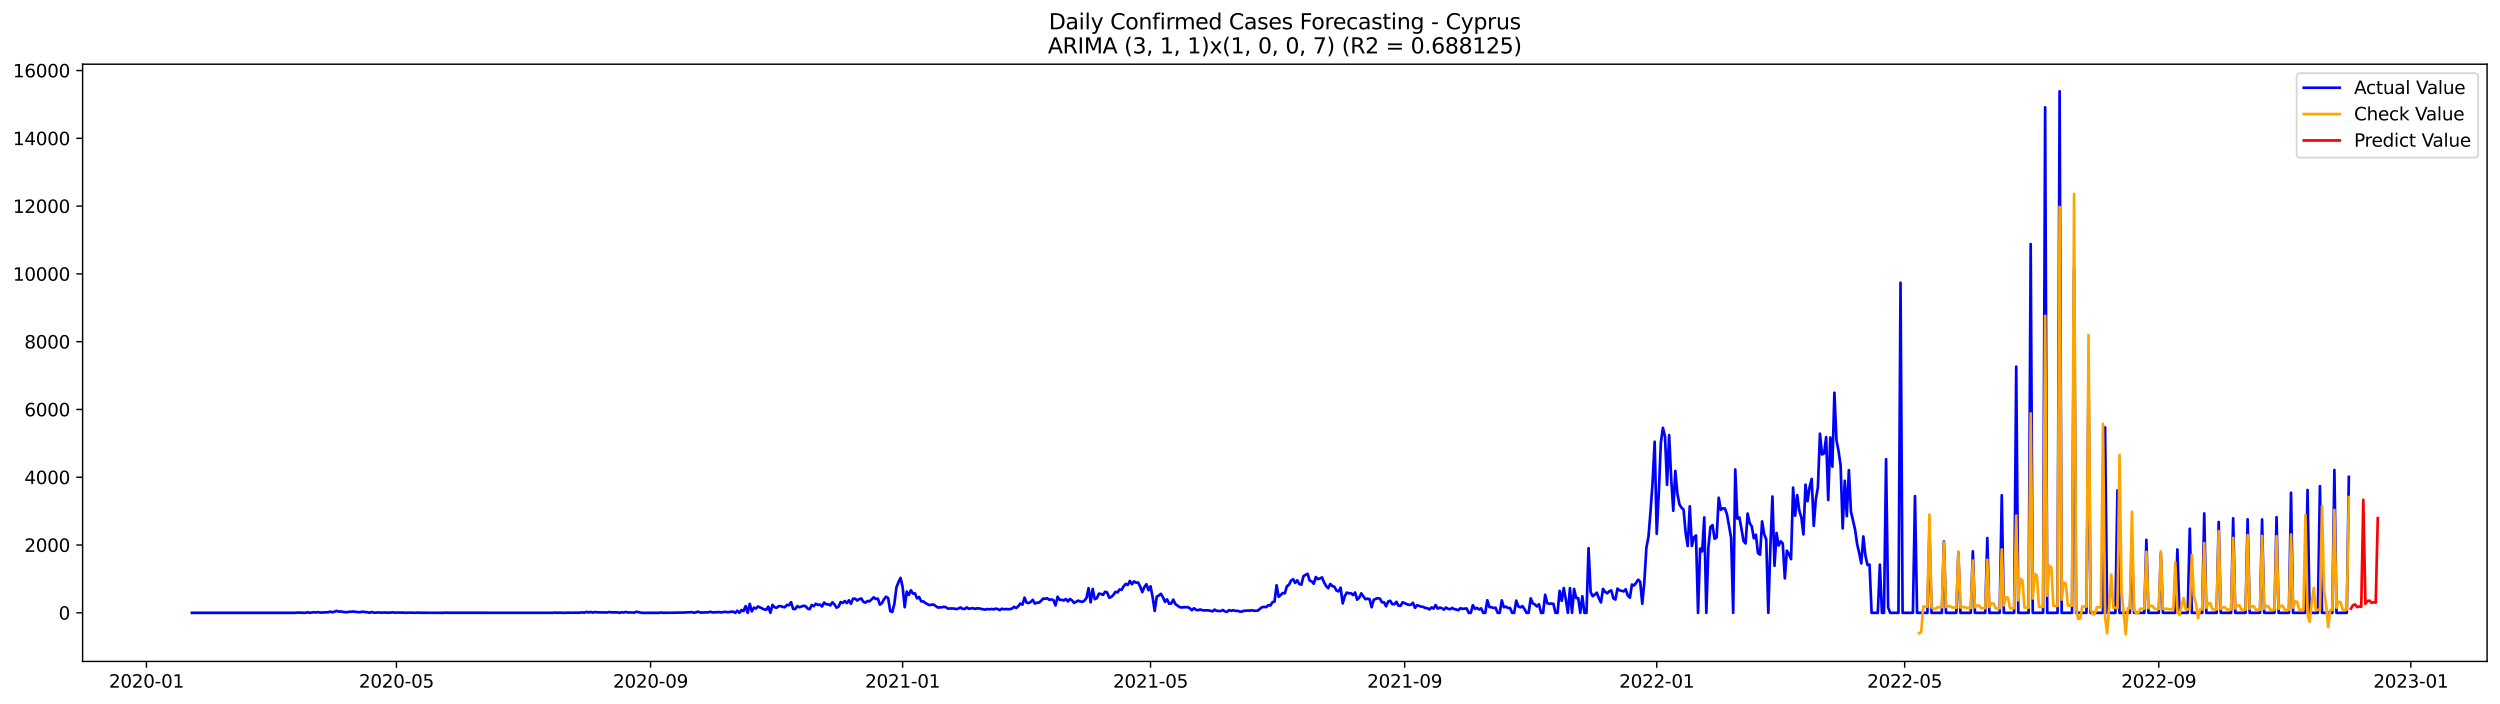 <?xml version="1.0" encoding="utf-8" standalone="no"?>
<!DOCTYPE svg PUBLIC "-//W3C//DTD SVG 1.1//EN"
  "http://www.w3.org/Graphics/SVG/1.1/DTD/svg11.dtd">
<svg xmlns:xlink="http://www.w3.org/1999/xlink" width="1392.412pt" height="392.274pt" viewBox="0 0 1392.412 392.274" xmlns="http://www.w3.org/2000/svg" version="1.1">
 <defs>
  <style type="text/css">*{stroke-linejoin: round; stroke-linecap: butt}</style>
 </defs>
 <g id="figure_1">
  <g id="patch_1">
   <path d="M 0 392.274 
L 1392.412 392.274 
L 1392.412 0 
L 0 0 
z
" style="fill: #ffffff"/>
  </g>
  <g id="axes_1">
   <g id="patch_2">
    <path d="M 46.013 368.396 
L 1385.213 368.396 
L 1385.213 35.755 
L 46.013 35.755 
z
" style="fill: #ffffff"/>
   </g>
   <g id="matplotlib.axis_1">
    <g id="xtick_1">
     <g id="line2d_1">
      <defs>
       <path id="mfc997cb991" d="M 0 0 
L 0 3.5 
" style="stroke: #000000; stroke-width: 0.8"/>
      </defs>
      <g>
       <use xlink:href="#mfc997cb991" x="81.57" y="368.396" style="stroke: #000000; stroke-width: 0.8"/>
      </g>
     </g>
     <g id="text_1">
      <!-- 2020-01 -->
      <g transform="translate(60.678 382.994)scale(0.1 -0.1)">
       <defs>
        <path id="DejaVuSans-32" d="M 1228 531 
L 3431 531 
L 3431 0 
L 469 0 
L 469 531 
Q 828 903 1448 1529 
Q 2069 2156 2228 2338 
Q 2531 2678 2651 2914 
Q 2772 3150 2772 3378 
Q 2772 3750 2511 3984 
Q 2250 4219 1831 4219 
Q 1534 4219 1204 4116 
Q 875 4013 500 3803 
L 500 4441 
Q 881 4594 1212 4672 
Q 1544 4750 1819 4750 
Q 2544 4750 2975 4387 
Q 3406 4025 3406 3419 
Q 3406 3131 3298 2873 
Q 3191 2616 2906 2266 
Q 2828 2175 2409 1742 
Q 1991 1309 1228 531 
z
" transform="scale(0.016)"/>
        <path id="DejaVuSans-30" d="M 2034 4250 
Q 1547 4250 1301 3770 
Q 1056 3291 1056 2328 
Q 1056 1369 1301 889 
Q 1547 409 2034 409 
Q 2525 409 2770 889 
Q 3016 1369 3016 2328 
Q 3016 3291 2770 3770 
Q 2525 4250 2034 4250 
z
M 2034 4750 
Q 2819 4750 3233 4129 
Q 3647 3509 3647 2328 
Q 3647 1150 3233 529 
Q 2819 -91 2034 -91 
Q 1250 -91 836 529 
Q 422 1150 422 2328 
Q 422 3509 836 4129 
Q 1250 4750 2034 4750 
z
" transform="scale(0.016)"/>
        <path id="DejaVuSans-2d" d="M 313 2009 
L 1997 2009 
L 1997 1497 
L 313 1497 
L 313 2009 
z
" transform="scale(0.016)"/>
        <path id="DejaVuSans-31" d="M 794 531 
L 1825 531 
L 1825 4091 
L 703 3866 
L 703 4441 
L 1819 4666 
L 2450 4666 
L 2450 531 
L 3481 531 
L 3481 0 
L 794 0 
L 794 531 
z
" transform="scale(0.016)"/>
       </defs>
       <use xlink:href="#DejaVuSans-32"/>
       <use xlink:href="#DejaVuSans-30" x="63.623"/>
       <use xlink:href="#DejaVuSans-32" x="127.246"/>
       <use xlink:href="#DejaVuSans-30" x="190.869"/>
       <use xlink:href="#DejaVuSans-2d" x="254.492"/>
       <use xlink:href="#DejaVuSans-30" x="290.576"/>
       <use xlink:href="#DejaVuSans-31" x="354.199"/>
      </g>
     </g>
    </g>
    <g id="xtick_2">
     <g id="line2d_2">
      <g>
       <use xlink:href="#mfc997cb991" x="220.806" y="368.396" style="stroke: #000000; stroke-width: 0.8"/>
      </g>
     </g>
     <g id="text_2">
      <!-- 2020-05 -->
      <g transform="translate(199.914 382.994)scale(0.1 -0.1)">
       <defs>
        <path id="DejaVuSans-35" d="M 691 4666 
L 3169 4666 
L 3169 4134 
L 1269 4134 
L 1269 2991 
Q 1406 3038 1543 3061 
Q 1681 3084 1819 3084 
Q 2600 3084 3056 2656 
Q 3513 2228 3513 1497 
Q 3513 744 3044 326 
Q 2575 -91 1722 -91 
Q 1428 -91 1123 -41 
Q 819 9 494 109 
L 494 744 
Q 775 591 1075 516 
Q 1375 441 1709 441 
Q 2250 441 2565 725 
Q 2881 1009 2881 1497 
Q 2881 1984 2565 2268 
Q 2250 2553 1709 2553 
Q 1456 2553 1204 2497 
Q 953 2441 691 2322 
L 691 4666 
z
" transform="scale(0.016)"/>
       </defs>
       <use xlink:href="#DejaVuSans-32"/>
       <use xlink:href="#DejaVuSans-30" x="63.623"/>
       <use xlink:href="#DejaVuSans-32" x="127.246"/>
       <use xlink:href="#DejaVuSans-30" x="190.869"/>
       <use xlink:href="#DejaVuSans-2d" x="254.492"/>
       <use xlink:href="#DejaVuSans-30" x="290.576"/>
       <use xlink:href="#DejaVuSans-35" x="354.199"/>
      </g>
     </g>
    </g>
    <g id="xtick_3">
     <g id="line2d_3">
      <g>
       <use xlink:href="#mfc997cb991" x="362.344" y="368.396" style="stroke: #000000; stroke-width: 0.8"/>
      </g>
     </g>
     <g id="text_3">
      <!-- 2020-09 -->
      <g transform="translate(341.452 382.994)scale(0.1 -0.1)">
       <defs>
        <path id="DejaVuSans-39" d="M 703 97 
L 703 672 
Q 941 559 1184 500 
Q 1428 441 1663 441 
Q 2288 441 2617 861 
Q 2947 1281 2994 2138 
Q 2813 1869 2534 1725 
Q 2256 1581 1919 1581 
Q 1219 1581 811 2004 
Q 403 2428 403 3163 
Q 403 3881 828 4315 
Q 1253 4750 1959 4750 
Q 2769 4750 3195 4129 
Q 3622 3509 3622 2328 
Q 3622 1225 3098 567 
Q 2575 -91 1691 -91 
Q 1453 -91 1209 -44 
Q 966 3 703 97 
z
M 1959 2075 
Q 2384 2075 2632 2365 
Q 2881 2656 2881 3163 
Q 2881 3666 2632 3958 
Q 2384 4250 1959 4250 
Q 1534 4250 1286 3958 
Q 1038 3666 1038 3163 
Q 1038 2656 1286 2365 
Q 1534 2075 1959 2075 
z
" transform="scale(0.016)"/>
       </defs>
       <use xlink:href="#DejaVuSans-32"/>
       <use xlink:href="#DejaVuSans-30" x="63.623"/>
       <use xlink:href="#DejaVuSans-32" x="127.246"/>
       <use xlink:href="#DejaVuSans-30" x="190.869"/>
       <use xlink:href="#DejaVuSans-2d" x="254.492"/>
       <use xlink:href="#DejaVuSans-30" x="290.576"/>
       <use xlink:href="#DejaVuSans-39" x="354.199"/>
      </g>
     </g>
    </g>
    <g id="xtick_4">
     <g id="line2d_4">
      <g>
       <use xlink:href="#mfc997cb991" x="502.731" y="368.396" style="stroke: #000000; stroke-width: 0.8"/>
      </g>
     </g>
     <g id="text_4">
      <!-- 2021-01 -->
      <g transform="translate(481.839 382.994)scale(0.1 -0.1)">
       <use xlink:href="#DejaVuSans-32"/>
       <use xlink:href="#DejaVuSans-30" x="63.623"/>
       <use xlink:href="#DejaVuSans-32" x="127.246"/>
       <use xlink:href="#DejaVuSans-31" x="190.869"/>
       <use xlink:href="#DejaVuSans-2d" x="254.492"/>
       <use xlink:href="#DejaVuSans-30" x="290.576"/>
       <use xlink:href="#DejaVuSans-31" x="354.199"/>
      </g>
     </g>
    </g>
    <g id="xtick_5">
     <g id="line2d_5">
      <g>
       <use xlink:href="#mfc997cb991" x="640.816" y="368.396" style="stroke: #000000; stroke-width: 0.8"/>
      </g>
     </g>
     <g id="text_5">
      <!-- 2021-05 -->
      <g transform="translate(619.925 382.994)scale(0.1 -0.1)">
       <use xlink:href="#DejaVuSans-32"/>
       <use xlink:href="#DejaVuSans-30" x="63.623"/>
       <use xlink:href="#DejaVuSans-32" x="127.246"/>
       <use xlink:href="#DejaVuSans-31" x="190.869"/>
       <use xlink:href="#DejaVuSans-2d" x="254.492"/>
       <use xlink:href="#DejaVuSans-30" x="290.576"/>
       <use xlink:href="#DejaVuSans-35" x="354.199"/>
      </g>
     </g>
    </g>
    <g id="xtick_6">
     <g id="line2d_6">
      <g>
       <use xlink:href="#mfc997cb991" x="782.354" y="368.396" style="stroke: #000000; stroke-width: 0.8"/>
      </g>
     </g>
     <g id="text_6">
      <!-- 2021-09 -->
      <g transform="translate(761.462 382.994)scale(0.1 -0.1)">
       <use xlink:href="#DejaVuSans-32"/>
       <use xlink:href="#DejaVuSans-30" x="63.623"/>
       <use xlink:href="#DejaVuSans-32" x="127.246"/>
       <use xlink:href="#DejaVuSans-31" x="190.869"/>
       <use xlink:href="#DejaVuSans-2d" x="254.492"/>
       <use xlink:href="#DejaVuSans-30" x="290.576"/>
       <use xlink:href="#DejaVuSans-39" x="354.199"/>
      </g>
     </g>
    </g>
    <g id="xtick_7">
     <g id="line2d_7">
      <g>
       <use xlink:href="#mfc997cb991" x="922.741" y="368.396" style="stroke: #000000; stroke-width: 0.8"/>
      </g>
     </g>
     <g id="text_7">
      <!-- 2022-01 -->
      <g transform="translate(901.849 382.994)scale(0.1 -0.1)">
       <use xlink:href="#DejaVuSans-32"/>
       <use xlink:href="#DejaVuSans-30" x="63.623"/>
       <use xlink:href="#DejaVuSans-32" x="127.246"/>
       <use xlink:href="#DejaVuSans-32" x="190.869"/>
       <use xlink:href="#DejaVuSans-2d" x="254.492"/>
       <use xlink:href="#DejaVuSans-30" x="290.576"/>
       <use xlink:href="#DejaVuSans-31" x="354.199"/>
      </g>
     </g>
    </g>
    <g id="xtick_8">
     <g id="line2d_8">
      <g>
       <use xlink:href="#mfc997cb991" x="1060.826" y="368.396" style="stroke: #000000; stroke-width: 0.8"/>
      </g>
     </g>
     <g id="text_8">
      <!-- 2022-05 -->
      <g transform="translate(1039.935 382.994)scale(0.1 -0.1)">
       <use xlink:href="#DejaVuSans-32"/>
       <use xlink:href="#DejaVuSans-30" x="63.623"/>
       <use xlink:href="#DejaVuSans-32" x="127.246"/>
       <use xlink:href="#DejaVuSans-32" x="190.869"/>
       <use xlink:href="#DejaVuSans-2d" x="254.492"/>
       <use xlink:href="#DejaVuSans-30" x="290.576"/>
       <use xlink:href="#DejaVuSans-35" x="354.199"/>
      </g>
     </g>
    </g>
    <g id="xtick_9">
     <g id="line2d_9">
      <g>
       <use xlink:href="#mfc997cb991" x="1202.364" y="368.396" style="stroke: #000000; stroke-width: 0.8"/>
      </g>
     </g>
     <g id="text_9">
      <!-- 2022-09 -->
      <g transform="translate(1181.473 382.994)scale(0.1 -0.1)">
       <use xlink:href="#DejaVuSans-32"/>
       <use xlink:href="#DejaVuSans-30" x="63.623"/>
       <use xlink:href="#DejaVuSans-32" x="127.246"/>
       <use xlink:href="#DejaVuSans-32" x="190.869"/>
       <use xlink:href="#DejaVuSans-2d" x="254.492"/>
       <use xlink:href="#DejaVuSans-30" x="290.576"/>
       <use xlink:href="#DejaVuSans-39" x="354.199"/>
      </g>
     </g>
    </g>
    <g id="xtick_10">
     <g id="line2d_10">
      <g>
       <use xlink:href="#mfc997cb991" x="1342.751" y="368.396" style="stroke: #000000; stroke-width: 0.8"/>
      </g>
     </g>
     <g id="text_10">
      <!-- 2023-01 -->
      <g transform="translate(1321.86 382.994)scale(0.1 -0.1)">
       <defs>
        <path id="DejaVuSans-33" d="M 2597 2516 
Q 3050 2419 3304 2112 
Q 3559 1806 3559 1356 
Q 3559 666 3084 287 
Q 2609 -91 1734 -91 
Q 1441 -91 1130 -33 
Q 819 25 488 141 
L 488 750 
Q 750 597 1062 519 
Q 1375 441 1716 441 
Q 2309 441 2620 675 
Q 2931 909 2931 1356 
Q 2931 1769 2642 2001 
Q 2353 2234 1838 2234 
L 1294 2234 
L 1294 2753 
L 1863 2753 
Q 2328 2753 2575 2939 
Q 2822 3125 2822 3475 
Q 2822 3834 2567 4026 
Q 2313 4219 1838 4219 
Q 1578 4219 1281 4162 
Q 984 4106 628 3988 
L 628 4550 
Q 988 4650 1302 4700 
Q 1616 4750 1894 4750 
Q 2613 4750 3031 4423 
Q 3450 4097 3450 3541 
Q 3450 3153 3228 2886 
Q 3006 2619 2597 2516 
z
" transform="scale(0.016)"/>
       </defs>
       <use xlink:href="#DejaVuSans-32"/>
       <use xlink:href="#DejaVuSans-30" x="63.623"/>
       <use xlink:href="#DejaVuSans-32" x="127.246"/>
       <use xlink:href="#DejaVuSans-33" x="190.869"/>
       <use xlink:href="#DejaVuSans-2d" x="254.492"/>
       <use xlink:href="#DejaVuSans-30" x="290.576"/>
       <use xlink:href="#DejaVuSans-31" x="354.199"/>
      </g>
     </g>
    </g>
   </g>
   <g id="matplotlib.axis_2">
    <g id="ytick_1">
     <g id="line2d_11">
      <defs>
       <path id="ma4537eb0f9" d="M 0 0 
L -3.5 0 
" style="stroke: #000000; stroke-width: 0.8"/>
      </defs>
      <g>
       <use xlink:href="#ma4537eb0f9" x="46.013" y="341.328" style="stroke: #000000; stroke-width: 0.8"/>
      </g>
     </g>
     <g id="text_11">
      <!-- 0 -->
      <g transform="translate(32.65 345.127)scale(0.1 -0.1)">
       <use xlink:href="#DejaVuSans-30"/>
      </g>
     </g>
    </g>
    <g id="ytick_2">
     <g id="line2d_12">
      <g>
       <use xlink:href="#ma4537eb0f9" x="46.013" y="303.573" style="stroke: #000000; stroke-width: 0.8"/>
      </g>
     </g>
     <g id="text_12">
      <!-- 2000 -->
      <g transform="translate(13.562 307.372)scale(0.1 -0.1)">
       <use xlink:href="#DejaVuSans-32"/>
       <use xlink:href="#DejaVuSans-30" x="63.623"/>
       <use xlink:href="#DejaVuSans-30" x="127.246"/>
       <use xlink:href="#DejaVuSans-30" x="190.869"/>
      </g>
     </g>
    </g>
    <g id="ytick_3">
     <g id="line2d_13">
      <g>
       <use xlink:href="#ma4537eb0f9" x="46.013" y="265.817" style="stroke: #000000; stroke-width: 0.8"/>
      </g>
     </g>
     <g id="text_13">
      <!-- 4000 -->
      <g transform="translate(13.562 269.616)scale(0.1 -0.1)">
       <defs>
        <path id="DejaVuSans-34" d="M 2419 4116 
L 825 1625 
L 2419 1625 
L 2419 4116 
z
M 2253 4666 
L 3047 4666 
L 3047 1625 
L 3713 1625 
L 3713 1100 
L 3047 1100 
L 3047 0 
L 2419 0 
L 2419 1100 
L 313 1100 
L 313 1709 
L 2253 4666 
z
" transform="scale(0.016)"/>
       </defs>
       <use xlink:href="#DejaVuSans-34"/>
       <use xlink:href="#DejaVuSans-30" x="63.623"/>
       <use xlink:href="#DejaVuSans-30" x="127.246"/>
       <use xlink:href="#DejaVuSans-30" x="190.869"/>
      </g>
     </g>
    </g>
    <g id="ytick_4">
     <g id="line2d_14">
      <g>
       <use xlink:href="#ma4537eb0f9" x="46.013" y="228.062" style="stroke: #000000; stroke-width: 0.8"/>
      </g>
     </g>
     <g id="text_14">
      <!-- 6000 -->
      <g transform="translate(13.562 231.861)scale(0.1 -0.1)">
       <defs>
        <path id="DejaVuSans-36" d="M 2113 2584 
Q 1688 2584 1439 2293 
Q 1191 2003 1191 1497 
Q 1191 994 1439 701 
Q 1688 409 2113 409 
Q 2538 409 2786 701 
Q 3034 994 3034 1497 
Q 3034 2003 2786 2293 
Q 2538 2584 2113 2584 
z
M 3366 4563 
L 3366 3988 
Q 3128 4100 2886 4159 
Q 2644 4219 2406 4219 
Q 1781 4219 1451 3797 
Q 1122 3375 1075 2522 
Q 1259 2794 1537 2939 
Q 1816 3084 2150 3084 
Q 2853 3084 3261 2657 
Q 3669 2231 3669 1497 
Q 3669 778 3244 343 
Q 2819 -91 2113 -91 
Q 1303 -91 875 529 
Q 447 1150 447 2328 
Q 447 3434 972 4092 
Q 1497 4750 2381 4750 
Q 2619 4750 2861 4703 
Q 3103 4656 3366 4563 
z
" transform="scale(0.016)"/>
       </defs>
       <use xlink:href="#DejaVuSans-36"/>
       <use xlink:href="#DejaVuSans-30" x="63.623"/>
       <use xlink:href="#DejaVuSans-30" x="127.246"/>
       <use xlink:href="#DejaVuSans-30" x="190.869"/>
      </g>
     </g>
    </g>
    <g id="ytick_5">
     <g id="line2d_15">
      <g>
       <use xlink:href="#ma4537eb0f9" x="46.013" y="190.306" style="stroke: #000000; stroke-width: 0.8"/>
      </g>
     </g>
     <g id="text_15">
      <!-- 8000 -->
      <g transform="translate(13.562 194.106)scale(0.1 -0.1)">
       <defs>
        <path id="DejaVuSans-38" d="M 2034 2216 
Q 1584 2216 1326 1975 
Q 1069 1734 1069 1313 
Q 1069 891 1326 650 
Q 1584 409 2034 409 
Q 2484 409 2743 651 
Q 3003 894 3003 1313 
Q 3003 1734 2745 1975 
Q 2488 2216 2034 2216 
z
M 1403 2484 
Q 997 2584 770 2862 
Q 544 3141 544 3541 
Q 544 4100 942 4425 
Q 1341 4750 2034 4750 
Q 2731 4750 3128 4425 
Q 3525 4100 3525 3541 
Q 3525 3141 3298 2862 
Q 3072 2584 2669 2484 
Q 3125 2378 3379 2068 
Q 3634 1759 3634 1313 
Q 3634 634 3220 271 
Q 2806 -91 2034 -91 
Q 1263 -91 848 271 
Q 434 634 434 1313 
Q 434 1759 690 2068 
Q 947 2378 1403 2484 
z
M 1172 3481 
Q 1172 3119 1398 2916 
Q 1625 2713 2034 2713 
Q 2441 2713 2670 2916 
Q 2900 3119 2900 3481 
Q 2900 3844 2670 4047 
Q 2441 4250 2034 4250 
Q 1625 4250 1398 4047 
Q 1172 3844 1172 3481 
z
" transform="scale(0.016)"/>
       </defs>
       <use xlink:href="#DejaVuSans-38"/>
       <use xlink:href="#DejaVuSans-30" x="63.623"/>
       <use xlink:href="#DejaVuSans-30" x="127.246"/>
       <use xlink:href="#DejaVuSans-30" x="190.869"/>
      </g>
     </g>
    </g>
    <g id="ytick_6">
     <g id="line2d_16">
      <g>
       <use xlink:href="#ma4537eb0f9" x="46.013" y="152.551" style="stroke: #000000; stroke-width: 0.8"/>
      </g>
     </g>
     <g id="text_16">
      <!-- 10000 -->
      <g transform="translate(7.2 156.35)scale(0.1 -0.1)">
       <use xlink:href="#DejaVuSans-31"/>
       <use xlink:href="#DejaVuSans-30" x="63.623"/>
       <use xlink:href="#DejaVuSans-30" x="127.246"/>
       <use xlink:href="#DejaVuSans-30" x="190.869"/>
       <use xlink:href="#DejaVuSans-30" x="254.492"/>
      </g>
     </g>
    </g>
    <g id="ytick_7">
     <g id="line2d_17">
      <g>
       <use xlink:href="#ma4537eb0f9" x="46.013" y="114.795" style="stroke: #000000; stroke-width: 0.8"/>
      </g>
     </g>
     <g id="text_17">
      <!-- 12000 -->
      <g transform="translate(7.2 118.595)scale(0.1 -0.1)">
       <use xlink:href="#DejaVuSans-31"/>
       <use xlink:href="#DejaVuSans-32" x="63.623"/>
       <use xlink:href="#DejaVuSans-30" x="127.246"/>
       <use xlink:href="#DejaVuSans-30" x="190.869"/>
       <use xlink:href="#DejaVuSans-30" x="254.492"/>
      </g>
     </g>
    </g>
    <g id="ytick_8">
     <g id="line2d_18">
      <g>
       <use xlink:href="#ma4537eb0f9" x="46.013" y="77.04" style="stroke: #000000; stroke-width: 0.8"/>
      </g>
     </g>
     <g id="text_18">
      <!-- 14000 -->
      <g transform="translate(7.2 80.839)scale(0.1 -0.1)">
       <use xlink:href="#DejaVuSans-31"/>
       <use xlink:href="#DejaVuSans-34" x="63.623"/>
       <use xlink:href="#DejaVuSans-30" x="127.246"/>
       <use xlink:href="#DejaVuSans-30" x="190.869"/>
       <use xlink:href="#DejaVuSans-30" x="254.492"/>
      </g>
     </g>
    </g>
    <g id="ytick_9">
     <g id="line2d_19">
      <g>
       <use xlink:href="#ma4537eb0f9" x="46.013" y="39.285" style="stroke: #000000; stroke-width: 0.8"/>
      </g>
     </g>
     <g id="text_19">
      <!-- 16000 -->
      <g transform="translate(7.2 43.084)scale(0.1 -0.1)">
       <use xlink:href="#DejaVuSans-31"/>
       <use xlink:href="#DejaVuSans-36" x="63.623"/>
       <use xlink:href="#DejaVuSans-30" x="127.246"/>
       <use xlink:href="#DejaVuSans-30" x="190.869"/>
       <use xlink:href="#DejaVuSans-30" x="254.492"/>
      </g>
     </g>
    </g>
   </g>
   <g id="line2d_20">
    <path d="M 106.885 341.328 
L 164.421 341.328 
L 165.572 341.177 
L 170.174 341.328 
L 171.325 340.988 
L 172.476 341.328 
L 174.777 341.007 
L 175.928 341.12 
L 177.079 340.932 
L 178.229 341.177 
L 179.38 341.177 
L 181.682 341.026 
L 182.832 341.007 
L 183.983 340.667 
L 185.134 341.026 
L 186.284 340.724 
L 187.435 340.233 
L 188.586 340.648 
L 189.737 340.573 
L 192.038 340.95 
L 193.189 340.969 
L 194.339 340.781 
L 196.641 340.611 
L 200.093 341.007 
L 201.244 340.781 
L 202.394 340.705 
L 203.545 340.95 
L 204.696 340.95 
L 205.847 341.328 
L 206.997 340.837 
L 208.148 341.215 
L 209.299 341.234 
L 210.449 341.101 
L 212.751 341.234 
L 213.902 341.158 
L 217.354 341.234 
L 218.504 341.045 
L 219.655 341.215 
L 224.258 341.177 
L 225.409 341.29 
L 228.861 341.215 
L 231.162 341.309 
L 232.313 341.215 
L 235.765 341.29 
L 247.272 341.328 
L 248.423 341.177 
L 249.574 341.29 
L 308.26 341.309 
L 309.411 341.177 
L 310.561 341.328 
L 311.712 341.215 
L 314.014 341.328 
L 317.466 341.234 
L 318.616 341.29 
L 319.767 341.215 
L 322.069 341.271 
L 324.37 341.083 
L 325.521 341.253 
L 326.671 340.762 
L 327.822 341.139 
L 328.973 340.837 
L 330.124 341.234 
L 331.274 340.856 
L 332.425 341.045 
L 338.179 341.139 
L 339.329 340.856 
L 340.48 341.064 
L 343.932 341.064 
L 345.083 341.328 
L 346.234 340.969 
L 347.384 341.177 
L 348.535 340.837 
L 349.686 341.139 
L 351.987 341.12 
L 353.138 341.253 
L 354.289 340.762 
L 355.439 340.894 
L 356.59 341.196 
L 357.741 341.328 
L 366.946 341.328 
L 368.097 341.158 
L 369.248 341.29 
L 373.851 341.271 
L 380.755 341.177 
L 385.358 340.95 
L 386.509 341.271 
L 387.659 341.045 
L 388.81 340.648 
L 389.961 341.158 
L 391.111 341.177 
L 392.262 341.083 
L 393.413 341.101 
L 394.564 341.007 
L 395.714 340.762 
L 396.865 341.101 
L 400.317 340.913 
L 401.468 341.083 
L 403.769 340.781 
L 404.92 340.932 
L 406.071 340.932 
L 407.221 340.705 
L 408.372 340.667 
L 409.523 341.328 
L 410.674 340.176 
L 411.824 341.328 
L 412.975 339.761 
L 414.126 340.365 
L 415.276 337.59 
L 416.427 341.328 
L 417.578 336.325 
L 418.728 340.516 
L 419.879 338.459 
L 421.03 338.931 
L 422.181 337.779 
L 425.633 339.421 
L 426.783 339.61 
L 427.934 337.911 
L 429.085 341.328 
L 430.236 336.911 
L 431.386 338.194 
L 432.537 338.515 
L 433.688 337.609 
L 434.838 337.609 
L 435.989 338.043 
L 437.14 338.194 
L 438.291 336.93 
L 439.441 337.099 
L 440.592 335.4 
L 441.743 339.138 
L 442.893 339.233 
L 444.044 337.59 
L 445.195 338.213 
L 447.496 337.42 
L 448.647 337.59 
L 449.798 338.931 
L 450.948 339.308 
L 452.099 337.024 
L 453.25 337.59 
L 454.401 336.269 
L 455.551 336.948 
L 456.702 336.703 
L 457.853 337.798 
L 459.003 335.589 
L 460.154 336.571 
L 461.305 336.533 
L 462.456 337.175 
L 463.606 335.476 
L 464.757 336.646 
L 465.908 338.459 
L 467.058 337.892 
L 468.209 335.325 
L 469.36 335.816 
L 470.511 334.759 
L 471.661 335.872 
L 472.812 334.362 
L 473.963 336.231 
L 475.113 333.475 
L 476.264 333.418 
L 477.415 334.475 
L 478.566 333.72 
L 479.716 333.324 
L 480.867 335.212 
L 482.018 335.646 
L 483.168 334.74 
L 484.319 334.928 
L 486.621 332.701 
L 487.771 333.588 
L 488.922 333.418 
L 490.073 336.76 
L 491.223 335.929 
L 492.374 333.739 
L 493.525 332.323 
L 494.676 333.154 
L 495.826 340.384 
L 496.977 340.856 
L 498.128 336.307 
L 499.278 327.151 
L 500.429 324.206 
L 501.58 321.865 
L 502.731 326.943 
L 503.881 338.175 
L 505.032 329.492 
L 506.183 331.342 
L 507.333 328.774 
L 508.484 330.587 
L 509.635 330.511 
L 510.786 333.267 
L 511.936 332.531 
L 513.087 334.966 
L 514.238 334.928 
L 515.388 335.891 
L 517.69 337.043 
L 518.841 336.778 
L 519.991 336.722 
L 522.293 338.364 
L 524.594 338.232 
L 525.745 337.968 
L 526.896 338.232 
L 528.046 339.025 
L 529.197 338.893 
L 531.498 338.949 
L 532.649 339.27 
L 533.8 338.912 
L 534.951 338.345 
L 536.101 339.082 
L 537.252 339.195 
L 538.403 338.308 
L 539.553 339.063 
L 541.855 338.704 
L 543.006 339.138 
L 544.156 338.817 
L 545.307 338.836 
L 546.458 339.157 
L 548.759 339.535 
L 549.91 339.195 
L 551.061 339.384 
L 552.211 339.195 
L 553.362 339.402 
L 554.513 339.006 
L 555.663 339.195 
L 556.814 339.799 
L 557.965 339.044 
L 559.116 339.308 
L 560.266 339.233 
L 562.568 339.308 
L 563.718 338.855 
L 564.869 338.006 
L 566.02 338.629 
L 567.17 337.571 
L 568.321 336.193 
L 569.472 336.741 
L 570.623 332.89 
L 571.773 335.627 
L 572.924 335.891 
L 574.075 335.231 
L 575.225 334.079 
L 576.376 336.174 
L 577.527 335.702 
L 578.678 335.608 
L 579.828 334.683 
L 580.979 333.399 
L 582.13 333.494 
L 583.28 333.192 
L 584.431 334.098 
L 585.582 333.815 
L 586.733 334.268 
L 587.883 337.213 
L 589.034 332.361 
L 590.185 334.117 
L 591.335 334.06 
L 592.486 334.457 
L 593.637 333.645 
L 594.788 334.985 
L 595.938 333.588 
L 597.089 334.438 
L 598.24 335.797 
L 600.541 334.513 
L 601.692 335.023 
L 602.843 335.174 
L 603.993 334.532 
L 605.144 333.041 
L 606.295 327.585 
L 607.445 335.495 
L 608.596 328.019 
L 609.747 333.701 
L 610.898 333.192 
L 612.048 330.662 
L 613.199 330.775 
L 614.35 331.342 
L 615.5 329.586 
L 616.651 329.983 
L 617.802 332.909 
L 618.953 332.455 
L 620.103 331.361 
L 621.254 329.643 
L 622.405 329.964 
L 623.555 328.302 
L 624.706 328.548 
L 625.857 326.49 
L 627.008 325.244 
L 628.158 325.811 
L 629.309 323.564 
L 630.46 325.414 
L 631.61 323.828 
L 632.761 324.546 
L 633.912 324.432 
L 635.063 326.736 
L 636.213 329.794 
L 637.364 326.981 
L 638.515 325.376 
L 639.665 328.718 
L 640.816 326.547 
L 641.967 332.588 
L 643.118 340.233 
L 644.268 332.248 
L 645.419 331.719 
L 646.57 330.719 
L 647.72 332.644 
L 648.871 335.212 
L 650.022 333.834 
L 651.173 336.25 
L 652.323 336.118 
L 653.474 333.966 
L 654.625 336.42 
L 656.926 338.1 
L 658.077 338.364 
L 659.228 338.213 
L 661.529 338.175 
L 662.68 338.78 
L 663.83 339.874 
L 664.981 338.78 
L 666.132 339.61 
L 667.283 339.912 
L 668.433 339.44 
L 669.584 339.837 
L 670.735 340.025 
L 671.885 339.912 
L 673.036 339.95 
L 675.338 340.497 
L 676.488 339.535 
L 677.639 340.233 
L 679.94 340.328 
L 681.091 339.761 
L 682.242 340.554 
L 683.393 340.781 
L 684.543 339.818 
L 685.694 340.195 
L 686.845 339.874 
L 687.995 340.214 
L 689.146 340.195 
L 690.297 340.535 
L 691.448 340.705 
L 692.598 340.252 
L 694.9 340.044 
L 696.05 340.101 
L 697.201 339.893 
L 698.352 340.158 
L 699.503 340.176 
L 700.653 340.063 
L 701.804 339.025 
L 702.955 338.175 
L 704.105 338.024 
L 705.256 338.138 
L 706.407 337.062 
L 707.558 337.25 
L 708.708 335.4 
L 709.859 335.061 
L 711.01 325.943 
L 712.16 332.399 
L 714.462 330.322 
L 715.612 330.436 
L 716.763 326.471 
L 717.914 325.716 
L 719.065 323.356 
L 720.215 322.582 
L 721.366 324.678 
L 722.517 323.205 
L 723.667 325.301 
L 724.818 325.622 
L 725.969 320.921 
L 727.12 320.185 
L 728.27 319.581 
L 729.421 323.338 
L 730.572 323.81 
L 731.722 325.131 
L 732.873 321.393 
L 734.024 322.545 
L 735.175 322.186 
L 736.325 321.582 
L 737.476 324.432 
L 738.627 326.434 
L 739.777 327.604 
L 740.928 325.263 
L 742.079 326.396 
L 743.23 326.811 
L 744.38 328.963 
L 745.531 329.341 
L 746.682 327.321 
L 747.832 336.099 
L 748.983 332.021 
L 750.134 330.039 
L 751.285 330.473 
L 752.435 330.379 
L 753.586 331.417 
L 754.737 330.02 
L 755.887 333.985 
L 757.038 332.909 
L 758.189 330.511 
L 760.49 333.739 
L 761.641 333.418 
L 762.792 333.758 
L 763.942 338.213 
L 765.093 334.136 
L 766.244 333.55 
L 767.395 333.154 
L 768.545 333.399 
L 769.696 335.457 
L 770.847 335.457 
L 771.997 337.685 
L 773.148 335.042 
L 774.299 334.626 
L 775.45 336.476 
L 776.6 336.533 
L 777.751 335.212 
L 778.902 337.307 
L 780.052 337.401 
L 781.203 335.457 
L 782.354 335.91 
L 783.505 336.495 
L 784.655 336.892 
L 785.806 336.835 
L 786.957 335.759 
L 788.107 338.553 
L 789.258 337.118 
L 790.409 337.439 
L 791.56 337.892 
L 792.71 338.043 
L 793.861 338.647 
L 795.012 338.761 
L 796.162 339.44 
L 797.313 338.326 
L 798.464 338.949 
L 799.615 336.986 
L 800.765 338.987 
L 801.916 338.44 
L 803.067 338.685 
L 804.217 339.554 
L 805.368 338.383 
L 806.519 339.119 
L 807.67 339.327 
L 808.82 338.591 
L 809.971 339.27 
L 811.122 339.459 
L 812.272 339.856 
L 813.423 338.761 
L 814.574 339.119 
L 816.875 338.893 
L 818.026 341.328 
L 819.177 341.328 
L 820.327 337.062 
L 821.478 339.119 
L 822.629 338.572 
L 823.78 339.44 
L 824.93 338.855 
L 826.081 341.328 
L 827.232 341.328 
L 828.382 334.306 
L 829.533 338.119 
L 830.684 338.194 
L 831.835 338.647 
L 832.985 338.44 
L 834.136 341.328 
L 835.287 341.328 
L 836.437 334.4 
L 837.588 338.194 
L 838.739 337.911 
L 839.89 338.629 
L 841.04 338.61 
L 842.191 341.328 
L 843.342 341.328 
L 844.492 334.513 
L 845.643 337.76 
L 846.794 338.27 
L 847.945 337.552 
L 849.095 339.27 
L 850.246 341.328 
L 851.397 341.328 
L 852.547 333.267 
L 853.698 336.042 
L 854.849 336.627 
L 856 337.779 
L 857.15 336.571 
L 858.301 341.328 
L 859.452 341.328 
L 860.602 331.247 
L 861.753 335.967 
L 862.904 336.307 
L 864.054 336.137 
L 865.205 336.344 
L 866.356 341.328 
L 867.507 341.328 
L 868.657 329.095 
L 869.808 334.645 
L 870.959 327.51 
L 872.109 334.003 
L 873.26 341.328 
L 874.411 327.547 
L 875.562 341.328 
L 876.712 328.057 
L 877.863 333.078 
L 879.014 333.135 
L 880.164 341.328 
L 881.315 332.097 
L 882.466 341.328 
L 883.617 341.328 
L 884.767 305.29 
L 885.918 329.756 
L 887.069 332.04 
L 888.219 331.172 
L 889.37 330.115 
L 890.521 333.248 
L 891.672 335.533 
L 892.822 328 
L 893.973 329.643 
L 895.124 330.454 
L 896.274 329.341 
L 897.425 328.831 
L 898.576 333.248 
L 899.727 333.909 
L 900.877 327.83 
L 902.028 328.831 
L 903.179 329.058 
L 904.329 329.397 
L 905.48 328.208 
L 906.631 331.738 
L 907.782 332.871 
L 908.932 325.565 
L 910.083 326.113 
L 911.234 324.659 
L 912.384 322.866 
L 913.535 324.017 
L 914.686 336.269 
L 915.837 324.112 
L 916.987 304.988 
L 918.138 299.023 
L 919.289 284.657 
L 920.439 268.63 
L 921.59 246.033 
L 922.741 297.305 
L 923.892 274.539 
L 925.042 246.486 
L 926.193 238.312 
L 927.344 243.126 
L 928.494 270.027 
L 929.645 242.333 
L 930.796 266.591 
L 931.947 284.468 
L 933.097 262.287 
L 934.248 274.973 
L 935.399 280.976 
L 936.549 282.75 
L 937.7 283.902 
L 938.851 296.947 
L 940.002 304.12 
L 941.152 281.995 
L 942.303 304.045 
L 943.454 299.306 
L 944.604 298.249 
L 945.755 341.328 
L 946.906 305.536 
L 948.057 307.103 
L 949.207 288.187 
L 950.358 341.328 
L 951.509 304.894 
L 952.659 293.454 
L 953.81 292.491 
L 954.961 300.099 
L 956.112 299.325 
L 957.262 277.219 
L 958.413 283.978 
L 959.564 283.128 
L 960.714 283.222 
L 961.865 286.451 
L 964.167 299.533 
L 965.317 341.328 
L 966.468 261.475 
L 967.619 288.867 
L 968.769 288.187 
L 969.92 294.417 
L 971.071 301.307 
L 972.222 302.685 
L 973.372 286.016 
L 974.523 291.378 
L 975.674 293.209 
L 976.824 299.797 
L 977.975 297.834 
L 979.126 308.028 
L 980.277 308.934 
L 981.427 290.396 
L 982.578 297.494 
L 983.729 300.42 
L 984.879 341.328 
L 986.03 304.8 
L 987.181 276.54 
L 988.332 315.145 
L 989.482 296.852 
L 990.633 303.837 
L 991.784 301.515 
L 992.934 302.704 
L 994.085 322.129 
L 995.236 306.706 
L 996.387 308.67 
L 997.537 311.426 
L 998.688 271.575 
L 999.839 287.224 
L 1000.989 275.766 
L 1002.14 284.317 
L 1003.291 288.244 
L 1004.442 297.645 
L 1005.592 269.933 
L 1006.743 279.145 
L 1007.894 271.216 
L 1009.044 266.742 
L 1010.195 292.85 
L 1011.346 278.144 
L 1012.497 271.518 
L 1013.647 241.54 
L 1014.798 253.112 
L 1015.949 252.527 
L 1017.099 243.428 
L 1018.25 278.484 
L 1019.401 243.692 
L 1020.551 259.89 
L 1021.702 218.736 
L 1022.853 245.259 
L 1024.004 251.206 
L 1025.154 259.229 
L 1026.305 294.304 
L 1027.456 267.818 
L 1028.606 287.47 
L 1029.757 261.853 
L 1030.908 284.94 
L 1033.209 294.945 
L 1034.36 303.044 
L 1035.511 308.028 
L 1036.661 313.785 
L 1037.812 298.778 
L 1038.963 309.387 
L 1040.114 314.635 
L 1041.264 314.503 
L 1042.415 341.328 
L 1045.867 341.328 
L 1047.018 314.503 
L 1048.169 341.328 
L 1049.319 341.328 
L 1050.47 255.774 
L 1051.621 338.27 
L 1052.771 341.328 
L 1057.374 341.328 
L 1058.525 157.478 
L 1059.676 341.328 
L 1065.429 341.328 
L 1066.58 276.313 
L 1067.731 341.328 
L 1073.484 341.328 
L 1074.635 295.606 
L 1075.786 341.328 
L 1081.539 341.328 
L 1082.69 301.628 
L 1083.841 341.328 
L 1089.594 341.328 
L 1090.745 307.839 
L 1091.896 341.328 
L 1097.649 341.328 
L 1098.8 307.084 
L 1099.951 341.328 
L 1105.704 341.328 
L 1106.855 299.665 
L 1108.006 341.328 
L 1113.759 341.328 
L 1114.91 275.822 
L 1116.061 341.328 
L 1121.814 341.328 
L 1122.965 204.219 
L 1124.116 341.328 
L 1129.869 341.328 
L 1131.02 135.957 
L 1132.171 341.328 
L 1137.924 341.328 
L 1139.075 59.786 
L 1140.226 341.328 
L 1145.979 341.328 
L 1147.13 50.876 
L 1148.281 341.328 
L 1154.034 341.328 
L 1155.185 149.681 
L 1156.336 341.328 
L 1162.089 341.328 
L 1163.24 211.77 
L 1164.391 341.328 
L 1171.295 341.328 
L 1172.446 238.029 
L 1173.596 341.328 
L 1178.199 341.328 
L 1179.35 273.161 
L 1180.501 341.328 
L 1186.254 341.328 
L 1187.405 301.118 
L 1188.556 341.328 
L 1194.309 341.328 
L 1195.46 300.665 
L 1196.611 341.328 
L 1202.364 341.328 
L 1203.515 308.254 
L 1204.666 341.328 
L 1211.57 341.328 
L 1212.721 306.046 
L 1213.871 341.328 
L 1218.474 341.328 
L 1219.625 294.474 
L 1220.776 341.328 
L 1226.529 341.328 
L 1227.68 285.979 
L 1228.831 341.328 
L 1234.584 341.328 
L 1235.735 290.717 
L 1236.886 341.328 
L 1242.639 341.328 
L 1243.79 288.678 
L 1244.941 341.328 
L 1250.694 341.328 
L 1251.845 289.244 
L 1252.996 341.328 
L 1258.749 341.328 
L 1259.9 289.32 
L 1261.051 341.328 
L 1266.804 341.328 
L 1267.955 288.074 
L 1269.106 341.328 
L 1274.859 341.328 
L 1276.01 274.425 
L 1277.161 341.328 
L 1284.065 341.328 
L 1285.216 272.896 
L 1286.366 341.328 
L 1290.969 341.328 
L 1292.12 270.801 
L 1293.271 341.328 
L 1299.024 341.328 
L 1300.175 261.777 
L 1301.326 341.328 
L 1307.079 341.328 
L 1308.23 265.61 
L 1308.23 265.61 
" clip-path="url(#p2ae7d3c965)" style="fill: none; stroke: #0000ff; stroke-width: 1.5; stroke-linecap: square"/>
   </g>
   <g id="line2d_21">
    <path d="M 1068.881 352.697 
L 1070.032 352.068 
L 1071.183 337.832 
L 1073.484 337.911 
L 1074.635 286.624 
L 1075.786 338.283 
L 1076.936 339.108 
L 1078.087 339.098 
L 1079.238 338.136 
L 1081.539 338.207 
L 1082.69 302.147 
L 1083.841 338.086 
L 1084.991 337.612 
L 1086.142 337.676 
L 1087.293 338.352 
L 1089.594 338.418 
L 1090.745 307.11 
L 1091.896 338.369 
L 1093.046 338.098 
L 1094.197 338.147 
L 1095.348 338.561 
L 1097.649 338.622 
L 1098.8 312.214 
L 1099.951 338.269 
L 1101.101 337.2 
L 1102.252 337.294 
L 1103.403 338.714 
L 1105.704 338.772 
L 1106.855 311.766 
L 1108.006 338.055 
L 1109.156 336.024 
L 1110.307 336.175 
L 1111.458 338.809 
L 1113.759 338.864 
L 1114.91 306.001 
L 1116.061 337.196 
L 1117.211 332.633 
L 1118.362 332.935 
L 1119.513 338.774 
L 1121.814 338.83 
L 1122.965 287.145 
L 1124.116 334.375 
L 1125.266 322.388 
L 1126.417 323.135 
L 1127.568 338.383 
L 1129.869 338.448 
L 1131.02 230.242 
L 1132.171 333.383 
L 1133.321 319.749 
L 1134.472 320.6 
L 1135.623 337.944 
L 1137.924 338.019 
L 1139.075 175.93 
L 1140.226 331.788 
L 1141.376 315.024 
L 1142.527 316.068 
L 1143.678 337.389 
L 1145.979 337.478 
L 1147.13 115.262 
L 1148.281 333.963 
L 1149.431 324.412 
L 1150.582 325.03 
L 1151.733 337.227 
L 1154.034 337.319 
L 1155.185 108.072 
L 1156.336 339.397 
L 1157.486 344.738 
L 1158.637 344.464 
L 1159.788 337.797 
L 1162.089 337.876 
L 1163.24 186.622 
L 1164.391 339.1 
L 1165.541 342.196 
L 1166.692 342.05 
L 1167.843 338.213 
L 1170.144 338.282 
L 1171.295 236.038 
L 1172.446 343.749 
L 1173.596 352.717 
L 1174.747 337.354 
L 1175.898 320.027 
L 1177.048 338.464 
L 1179.35 338.527 
L 1180.501 253.411 
L 1181.651 329.705 
L 1183.953 353.276 
L 1185.103 338.775 
L 1186.254 338.803 
L 1187.405 285.017 
L 1188.556 339.576 
L 1189.706 341.517 
L 1190.857 341.429 
L 1192.008 339.03 
L 1194.309 339.08 
L 1195.46 307.362 
L 1196.611 338.658 
L 1197.761 337.427 
L 1198.912 337.525 
L 1200.063 339.138 
L 1202.364 339.186 
L 1203.515 307.108 
L 1204.666 339.18 
L 1205.816 339.066 
L 1206.967 339.096 
L 1208.118 339.292 
L 1210.419 339.335 
L 1211.57 313.247 
L 1212.721 340.756 
L 1213.871 342.587 
L 1215.022 337.424 
L 1216.173 333.088 
L 1217.323 339.395 
L 1219.625 339.436 
L 1220.776 309.129 
L 1221.926 331.881 
L 1223.077 336.215 
L 1224.228 344.351 
L 1225.378 339.409 
L 1226.529 339.429 
L 1227.68 302.461 
L 1228.831 338.5 
L 1229.981 335.937 
L 1231.132 336.111 
L 1232.283 339.403 
L 1234.584 339.444 
L 1235.735 295.769 
L 1236.886 339.119 
L 1238.036 338.165 
L 1239.187 338.243 
L 1240.338 339.495 
L 1242.639 339.533 
L 1243.79 299.598 
L 1244.941 338.901 
L 1246.091 337.133 
L 1247.242 337.259 
L 1248.393 339.54 
L 1250.694 339.577 
L 1251.845 298.032 
L 1252.996 339.058 
L 1254.146 337.596 
L 1255.297 337.703 
L 1256.448 339.596 
L 1258.749 339.632 
L 1259.9 298.533 
L 1261.051 339.092 
L 1262.201 337.577 
L 1263.352 337.686 
L 1264.503 339.645 
L 1266.804 339.68 
L 1267.955 298.64 
L 1269.106 339.07 
L 1270.256 337.371 
L 1271.407 337.49 
L 1272.558 339.681 
L 1274.859 339.715 
L 1276.01 297.691 
L 1277.161 338.436 
L 1278.311 334.955 
L 1279.462 335.181 
L 1280.613 339.628 
L 1282.914 339.664 
L 1284.065 286.866 
L 1285.216 342.487 
L 1286.366 346.321 
L 1287.517 336.265 
L 1288.668 327.445 
L 1289.818 339.655 
L 1292.12 339.689 
L 1293.271 281.96 
L 1294.421 328.93 
L 1295.572 337.142 
L 1296.723 349.274 
L 1297.873 339.666 
L 1299.024 339.684 
L 1300.175 284.024 
L 1301.326 338.457 
L 1302.476 335.115 
L 1303.627 335.333 
L 1304.778 339.605 
L 1307.079 339.641 
L 1308.23 276.859 
L 1308.23 276.859 
" clip-path="url(#p2ae7d3c965)" style="fill: none; stroke: #ffa500; stroke-width: 1.5; stroke-linecap: square"/>
   </g>
   <g id="line2d_22">
    <path d="M 1309.381 338.994 
L 1310.531 337.071 
L 1311.682 336.644 
L 1312.833 338.137 
L 1313.983 337.779 
L 1315.134 337.959 
L 1316.285 278.387 
L 1317.435 336.295 
L 1318.586 334.841 
L 1319.737 334.536 
L 1320.888 335.721 
L 1322.038 335.453 
L 1323.189 335.6 
L 1324.34 288.573 
" clip-path="url(#p2ae7d3c965)" style="fill: none; stroke: #ff0000; stroke-width: 1.5; stroke-linecap: square"/>
   </g>
   <g id="patch_3">
    <path d="M 46.013 368.396 
L 46.013 35.755 
" style="fill: none; stroke: #000000; stroke-width: 0.8; stroke-linejoin: miter; stroke-linecap: square"/>
   </g>
   <g id="patch_4">
    <path d="M 1385.213 368.396 
L 1385.213 35.755 
" style="fill: none; stroke: #000000; stroke-width: 0.8; stroke-linejoin: miter; stroke-linecap: square"/>
   </g>
   <g id="patch_5">
    <path d="M 46.013 368.396 
L 1385.213 368.396 
" style="fill: none; stroke: #000000; stroke-width: 0.8; stroke-linejoin: miter; stroke-linecap: square"/>
   </g>
   <g id="patch_6">
    <path d="M 46.013 35.755 
L 1385.213 35.755 
" style="fill: none; stroke: #000000; stroke-width: 0.8; stroke-linejoin: miter; stroke-linecap: square"/>
   </g>
   <g id="text_20">
    <!-- Daily Confirmed Cases Forecasting - Cyprus -->
    <g transform="translate(584.168 16.318)scale(0.12 -0.12)">
     <defs>
      <path id="DejaVuSans-44" d="M 1259 4147 
L 1259 519 
L 2022 519 
Q 2988 519 3436 956 
Q 3884 1394 3884 2338 
Q 3884 3275 3436 3711 
Q 2988 4147 2022 4147 
L 1259 4147 
z
M 628 4666 
L 1925 4666 
Q 3281 4666 3915 4102 
Q 4550 3538 4550 2338 
Q 4550 1131 3912 565 
Q 3275 0 1925 0 
L 628 0 
L 628 4666 
z
" transform="scale(0.016)"/>
      <path id="DejaVuSans-61" d="M 2194 1759 
Q 1497 1759 1228 1600 
Q 959 1441 959 1056 
Q 959 750 1161 570 
Q 1363 391 1709 391 
Q 2188 391 2477 730 
Q 2766 1069 2766 1631 
L 2766 1759 
L 2194 1759 
z
M 3341 1997 
L 3341 0 
L 2766 0 
L 2766 531 
Q 2569 213 2275 61 
Q 1981 -91 1556 -91 
Q 1019 -91 701 211 
Q 384 513 384 1019 
Q 384 1609 779 1909 
Q 1175 2209 1959 2209 
L 2766 2209 
L 2766 2266 
Q 2766 2663 2505 2880 
Q 2244 3097 1772 3097 
Q 1472 3097 1187 3025 
Q 903 2953 641 2809 
L 641 3341 
Q 956 3463 1253 3523 
Q 1550 3584 1831 3584 
Q 2591 3584 2966 3190 
Q 3341 2797 3341 1997 
z
" transform="scale(0.016)"/>
      <path id="DejaVuSans-69" d="M 603 3500 
L 1178 3500 
L 1178 0 
L 603 0 
L 603 3500 
z
M 603 4863 
L 1178 4863 
L 1178 4134 
L 603 4134 
L 603 4863 
z
" transform="scale(0.016)"/>
      <path id="DejaVuSans-6c" d="M 603 4863 
L 1178 4863 
L 1178 0 
L 603 0 
L 603 4863 
z
" transform="scale(0.016)"/>
      <path id="DejaVuSans-79" d="M 2059 -325 
Q 1816 -950 1584 -1140 
Q 1353 -1331 966 -1331 
L 506 -1331 
L 506 -850 
L 844 -850 
Q 1081 -850 1212 -737 
Q 1344 -625 1503 -206 
L 1606 56 
L 191 3500 
L 800 3500 
L 1894 763 
L 2988 3500 
L 3597 3500 
L 2059 -325 
z
" transform="scale(0.016)"/>
      <path id="DejaVuSans-20" transform="scale(0.016)"/>
      <path id="DejaVuSans-43" d="M 4122 4306 
L 4122 3641 
Q 3803 3938 3442 4084 
Q 3081 4231 2675 4231 
Q 1875 4231 1450 3742 
Q 1025 3253 1025 2328 
Q 1025 1406 1450 917 
Q 1875 428 2675 428 
Q 3081 428 3442 575 
Q 3803 722 4122 1019 
L 4122 359 
Q 3791 134 3420 21 
Q 3050 -91 2638 -91 
Q 1578 -91 968 557 
Q 359 1206 359 2328 
Q 359 3453 968 4101 
Q 1578 4750 2638 4750 
Q 3056 4750 3426 4639 
Q 3797 4528 4122 4306 
z
" transform="scale(0.016)"/>
      <path id="DejaVuSans-6f" d="M 1959 3097 
Q 1497 3097 1228 2736 
Q 959 2375 959 1747 
Q 959 1119 1226 758 
Q 1494 397 1959 397 
Q 2419 397 2687 759 
Q 2956 1122 2956 1747 
Q 2956 2369 2687 2733 
Q 2419 3097 1959 3097 
z
M 1959 3584 
Q 2709 3584 3137 3096 
Q 3566 2609 3566 1747 
Q 3566 888 3137 398 
Q 2709 -91 1959 -91 
Q 1206 -91 779 398 
Q 353 888 353 1747 
Q 353 2609 779 3096 
Q 1206 3584 1959 3584 
z
" transform="scale(0.016)"/>
      <path id="DejaVuSans-6e" d="M 3513 2113 
L 3513 0 
L 2938 0 
L 2938 2094 
Q 2938 2591 2744 2837 
Q 2550 3084 2163 3084 
Q 1697 3084 1428 2787 
Q 1159 2491 1159 1978 
L 1159 0 
L 581 0 
L 581 3500 
L 1159 3500 
L 1159 2956 
Q 1366 3272 1645 3428 
Q 1925 3584 2291 3584 
Q 2894 3584 3203 3211 
Q 3513 2838 3513 2113 
z
" transform="scale(0.016)"/>
      <path id="DejaVuSans-66" d="M 2375 4863 
L 2375 4384 
L 1825 4384 
Q 1516 4384 1395 4259 
Q 1275 4134 1275 3809 
L 1275 3500 
L 2222 3500 
L 2222 3053 
L 1275 3053 
L 1275 0 
L 697 0 
L 697 3053 
L 147 3053 
L 147 3500 
L 697 3500 
L 697 3744 
Q 697 4328 969 4595 
Q 1241 4863 1831 4863 
L 2375 4863 
z
" transform="scale(0.016)"/>
      <path id="DejaVuSans-72" d="M 2631 2963 
Q 2534 3019 2420 3045 
Q 2306 3072 2169 3072 
Q 1681 3072 1420 2755 
Q 1159 2438 1159 1844 
L 1159 0 
L 581 0 
L 581 3500 
L 1159 3500 
L 1159 2956 
Q 1341 3275 1631 3429 
Q 1922 3584 2338 3584 
Q 2397 3584 2469 3576 
Q 2541 3569 2628 3553 
L 2631 2963 
z
" transform="scale(0.016)"/>
      <path id="DejaVuSans-6d" d="M 3328 2828 
Q 3544 3216 3844 3400 
Q 4144 3584 4550 3584 
Q 5097 3584 5394 3201 
Q 5691 2819 5691 2113 
L 5691 0 
L 5113 0 
L 5113 2094 
Q 5113 2597 4934 2840 
Q 4756 3084 4391 3084 
Q 3944 3084 3684 2787 
Q 3425 2491 3425 1978 
L 3425 0 
L 2847 0 
L 2847 2094 
Q 2847 2600 2669 2842 
Q 2491 3084 2119 3084 
Q 1678 3084 1418 2786 
Q 1159 2488 1159 1978 
L 1159 0 
L 581 0 
L 581 3500 
L 1159 3500 
L 1159 2956 
Q 1356 3278 1631 3431 
Q 1906 3584 2284 3584 
Q 2666 3584 2933 3390 
Q 3200 3197 3328 2828 
z
" transform="scale(0.016)"/>
      <path id="DejaVuSans-65" d="M 3597 1894 
L 3597 1613 
L 953 1613 
Q 991 1019 1311 708 
Q 1631 397 2203 397 
Q 2534 397 2845 478 
Q 3156 559 3463 722 
L 3463 178 
Q 3153 47 2828 -22 
Q 2503 -91 2169 -91 
Q 1331 -91 842 396 
Q 353 884 353 1716 
Q 353 2575 817 3079 
Q 1281 3584 2069 3584 
Q 2775 3584 3186 3129 
Q 3597 2675 3597 1894 
z
M 3022 2063 
Q 3016 2534 2758 2815 
Q 2500 3097 2075 3097 
Q 1594 3097 1305 2825 
Q 1016 2553 972 2059 
L 3022 2063 
z
" transform="scale(0.016)"/>
      <path id="DejaVuSans-64" d="M 2906 2969 
L 2906 4863 
L 3481 4863 
L 3481 0 
L 2906 0 
L 2906 525 
Q 2725 213 2448 61 
Q 2172 -91 1784 -91 
Q 1150 -91 751 415 
Q 353 922 353 1747 
Q 353 2572 751 3078 
Q 1150 3584 1784 3584 
Q 2172 3584 2448 3432 
Q 2725 3281 2906 2969 
z
M 947 1747 
Q 947 1113 1208 752 
Q 1469 391 1925 391 
Q 2381 391 2643 752 
Q 2906 1113 2906 1747 
Q 2906 2381 2643 2742 
Q 2381 3103 1925 3103 
Q 1469 3103 1208 2742 
Q 947 2381 947 1747 
z
" transform="scale(0.016)"/>
      <path id="DejaVuSans-73" d="M 2834 3397 
L 2834 2853 
Q 2591 2978 2328 3040 
Q 2066 3103 1784 3103 
Q 1356 3103 1142 2972 
Q 928 2841 928 2578 
Q 928 2378 1081 2264 
Q 1234 2150 1697 2047 
L 1894 2003 
Q 2506 1872 2764 1633 
Q 3022 1394 3022 966 
Q 3022 478 2636 193 
Q 2250 -91 1575 -91 
Q 1294 -91 989 -36 
Q 684 19 347 128 
L 347 722 
Q 666 556 975 473 
Q 1284 391 1588 391 
Q 1994 391 2212 530 
Q 2431 669 2431 922 
Q 2431 1156 2273 1281 
Q 2116 1406 1581 1522 
L 1381 1569 
Q 847 1681 609 1914 
Q 372 2147 372 2553 
Q 372 3047 722 3315 
Q 1072 3584 1716 3584 
Q 2034 3584 2315 3537 
Q 2597 3491 2834 3397 
z
" transform="scale(0.016)"/>
      <path id="DejaVuSans-46" d="M 628 4666 
L 3309 4666 
L 3309 4134 
L 1259 4134 
L 1259 2759 
L 3109 2759 
L 3109 2228 
L 1259 2228 
L 1259 0 
L 628 0 
L 628 4666 
z
" transform="scale(0.016)"/>
      <path id="DejaVuSans-63" d="M 3122 3366 
L 3122 2828 
Q 2878 2963 2633 3030 
Q 2388 3097 2138 3097 
Q 1578 3097 1268 2742 
Q 959 2388 959 1747 
Q 959 1106 1268 751 
Q 1578 397 2138 397 
Q 2388 397 2633 464 
Q 2878 531 3122 666 
L 3122 134 
Q 2881 22 2623 -34 
Q 2366 -91 2075 -91 
Q 1284 -91 818 406 
Q 353 903 353 1747 
Q 353 2603 823 3093 
Q 1294 3584 2113 3584 
Q 2378 3584 2631 3529 
Q 2884 3475 3122 3366 
z
" transform="scale(0.016)"/>
      <path id="DejaVuSans-74" d="M 1172 4494 
L 1172 3500 
L 2356 3500 
L 2356 3053 
L 1172 3053 
L 1172 1153 
Q 1172 725 1289 603 
Q 1406 481 1766 481 
L 2356 481 
L 2356 0 
L 1766 0 
Q 1100 0 847 248 
Q 594 497 594 1153 
L 594 3053 
L 172 3053 
L 172 3500 
L 594 3500 
L 594 4494 
L 1172 4494 
z
" transform="scale(0.016)"/>
      <path id="DejaVuSans-67" d="M 2906 1791 
Q 2906 2416 2648 2759 
Q 2391 3103 1925 3103 
Q 1463 3103 1205 2759 
Q 947 2416 947 1791 
Q 947 1169 1205 825 
Q 1463 481 1925 481 
Q 2391 481 2648 825 
Q 2906 1169 2906 1791 
z
M 3481 434 
Q 3481 -459 3084 -895 
Q 2688 -1331 1869 -1331 
Q 1566 -1331 1297 -1286 
Q 1028 -1241 775 -1147 
L 775 -588 
Q 1028 -725 1275 -790 
Q 1522 -856 1778 -856 
Q 2344 -856 2625 -561 
Q 2906 -266 2906 331 
L 2906 616 
Q 2728 306 2450 153 
Q 2172 0 1784 0 
Q 1141 0 747 490 
Q 353 981 353 1791 
Q 353 2603 747 3093 
Q 1141 3584 1784 3584 
Q 2172 3584 2450 3431 
Q 2728 3278 2906 2969 
L 2906 3500 
L 3481 3500 
L 3481 434 
z
" transform="scale(0.016)"/>
      <path id="DejaVuSans-70" d="M 1159 525 
L 1159 -1331 
L 581 -1331 
L 581 3500 
L 1159 3500 
L 1159 2969 
Q 1341 3281 1617 3432 
Q 1894 3584 2278 3584 
Q 2916 3584 3314 3078 
Q 3713 2572 3713 1747 
Q 3713 922 3314 415 
Q 2916 -91 2278 -91 
Q 1894 -91 1617 61 
Q 1341 213 1159 525 
z
M 3116 1747 
Q 3116 2381 2855 2742 
Q 2594 3103 2138 3103 
Q 1681 3103 1420 2742 
Q 1159 2381 1159 1747 
Q 1159 1113 1420 752 
Q 1681 391 2138 391 
Q 2594 391 2855 752 
Q 3116 1113 3116 1747 
z
" transform="scale(0.016)"/>
      <path id="DejaVuSans-75" d="M 544 1381 
L 544 3500 
L 1119 3500 
L 1119 1403 
Q 1119 906 1312 657 
Q 1506 409 1894 409 
Q 2359 409 2629 706 
Q 2900 1003 2900 1516 
L 2900 3500 
L 3475 3500 
L 3475 0 
L 2900 0 
L 2900 538 
Q 2691 219 2414 64 
Q 2138 -91 1772 -91 
Q 1169 -91 856 284 
Q 544 659 544 1381 
z
M 1991 3584 
L 1991 3584 
z
" transform="scale(0.016)"/>
     </defs>
     <use xlink:href="#DejaVuSans-44"/>
     <use xlink:href="#DejaVuSans-61" x="77.002"/>
     <use xlink:href="#DejaVuSans-69" x="138.281"/>
     <use xlink:href="#DejaVuSans-6c" x="166.064"/>
     <use xlink:href="#DejaVuSans-79" x="193.848"/>
     <use xlink:href="#DejaVuSans-20" x="253.027"/>
     <use xlink:href="#DejaVuSans-43" x="284.814"/>
     <use xlink:href="#DejaVuSans-6f" x="354.639"/>
     <use xlink:href="#DejaVuSans-6e" x="415.82"/>
     <use xlink:href="#DejaVuSans-66" x="479.199"/>
     <use xlink:href="#DejaVuSans-69" x="514.404"/>
     <use xlink:href="#DejaVuSans-72" x="542.188"/>
     <use xlink:href="#DejaVuSans-6d" x="581.551"/>
     <use xlink:href="#DejaVuSans-65" x="678.963"/>
     <use xlink:href="#DejaVuSans-64" x="740.486"/>
     <use xlink:href="#DejaVuSans-20" x="803.963"/>
     <use xlink:href="#DejaVuSans-43" x="835.75"/>
     <use xlink:href="#DejaVuSans-61" x="905.574"/>
     <use xlink:href="#DejaVuSans-73" x="966.854"/>
     <use xlink:href="#DejaVuSans-65" x="1018.953"/>
     <use xlink:href="#DejaVuSans-73" x="1080.477"/>
     <use xlink:href="#DejaVuSans-20" x="1132.576"/>
     <use xlink:href="#DejaVuSans-46" x="1164.363"/>
     <use xlink:href="#DejaVuSans-6f" x="1218.258"/>
     <use xlink:href="#DejaVuSans-72" x="1279.439"/>
     <use xlink:href="#DejaVuSans-65" x="1318.303"/>
     <use xlink:href="#DejaVuSans-63" x="1379.826"/>
     <use xlink:href="#DejaVuSans-61" x="1434.807"/>
     <use xlink:href="#DejaVuSans-73" x="1496.086"/>
     <use xlink:href="#DejaVuSans-74" x="1548.186"/>
     <use xlink:href="#DejaVuSans-69" x="1587.395"/>
     <use xlink:href="#DejaVuSans-6e" x="1615.178"/>
     <use xlink:href="#DejaVuSans-67" x="1678.557"/>
     <use xlink:href="#DejaVuSans-20" x="1742.033"/>
     <use xlink:href="#DejaVuSans-2d" x="1773.82"/>
     <use xlink:href="#DejaVuSans-20" x="1809.904"/>
     <use xlink:href="#DejaVuSans-43" x="1841.691"/>
     <use xlink:href="#DejaVuSans-79" x="1911.516"/>
     <use xlink:href="#DejaVuSans-70" x="1970.695"/>
     <use xlink:href="#DejaVuSans-72" x="2034.172"/>
     <use xlink:href="#DejaVuSans-75" x="2075.285"/>
     <use xlink:href="#DejaVuSans-73" x="2138.664"/>
    </g>
    <!-- ARIMA (3, 1, 1)x(1, 0, 0, 7) (R2 = 0.688125) -->
    <g transform="translate(583.628 29.756)scale(0.12 -0.12)">
     <defs>
      <path id="DejaVuSans-41" d="M 2188 4044 
L 1331 1722 
L 3047 1722 
L 2188 4044 
z
M 1831 4666 
L 2547 4666 
L 4325 0 
L 3669 0 
L 3244 1197 
L 1141 1197 
L 716 0 
L 50 0 
L 1831 4666 
z
" transform="scale(0.016)"/>
      <path id="DejaVuSans-52" d="M 2841 2188 
Q 3044 2119 3236 1894 
Q 3428 1669 3622 1275 
L 4263 0 
L 3584 0 
L 2988 1197 
Q 2756 1666 2539 1819 
Q 2322 1972 1947 1972 
L 1259 1972 
L 1259 0 
L 628 0 
L 628 4666 
L 2053 4666 
Q 2853 4666 3247 4331 
Q 3641 3997 3641 3322 
Q 3641 2881 3436 2590 
Q 3231 2300 2841 2188 
z
M 1259 4147 
L 1259 2491 
L 2053 2491 
Q 2509 2491 2742 2702 
Q 2975 2913 2975 3322 
Q 2975 3731 2742 3939 
Q 2509 4147 2053 4147 
L 1259 4147 
z
" transform="scale(0.016)"/>
      <path id="DejaVuSans-49" d="M 628 4666 
L 1259 4666 
L 1259 0 
L 628 0 
L 628 4666 
z
" transform="scale(0.016)"/>
      <path id="DejaVuSans-4d" d="M 628 4666 
L 1569 4666 
L 2759 1491 
L 3956 4666 
L 4897 4666 
L 4897 0 
L 4281 0 
L 4281 4097 
L 3078 897 
L 2444 897 
L 1241 4097 
L 1241 0 
L 628 0 
L 628 4666 
z
" transform="scale(0.016)"/>
      <path id="DejaVuSans-28" d="M 1984 4856 
Q 1566 4138 1362 3434 
Q 1159 2731 1159 2009 
Q 1159 1288 1364 580 
Q 1569 -128 1984 -844 
L 1484 -844 
Q 1016 -109 783 600 
Q 550 1309 550 2009 
Q 550 2706 781 3412 
Q 1013 4119 1484 4856 
L 1984 4856 
z
" transform="scale(0.016)"/>
      <path id="DejaVuSans-2c" d="M 750 794 
L 1409 794 
L 1409 256 
L 897 -744 
L 494 -744 
L 750 256 
L 750 794 
z
" transform="scale(0.016)"/>
      <path id="DejaVuSans-29" d="M 513 4856 
L 1013 4856 
Q 1481 4119 1714 3412 
Q 1947 2706 1947 2009 
Q 1947 1309 1714 600 
Q 1481 -109 1013 -844 
L 513 -844 
Q 928 -128 1133 580 
Q 1338 1288 1338 2009 
Q 1338 2731 1133 3434 
Q 928 4138 513 4856 
z
" transform="scale(0.016)"/>
      <path id="DejaVuSans-78" d="M 3513 3500 
L 2247 1797 
L 3578 0 
L 2900 0 
L 1881 1375 
L 863 0 
L 184 0 
L 1544 1831 
L 300 3500 
L 978 3500 
L 1906 2253 
L 2834 3500 
L 3513 3500 
z
" transform="scale(0.016)"/>
      <path id="DejaVuSans-37" d="M 525 4666 
L 3525 4666 
L 3525 4397 
L 1831 0 
L 1172 0 
L 2766 4134 
L 525 4134 
L 525 4666 
z
" transform="scale(0.016)"/>
      <path id="DejaVuSans-3d" d="M 678 2906 
L 4684 2906 
L 4684 2381 
L 678 2381 
L 678 2906 
z
M 678 1631 
L 4684 1631 
L 4684 1100 
L 678 1100 
L 678 1631 
z
" transform="scale(0.016)"/>
      <path id="DejaVuSans-2e" d="M 684 794 
L 1344 794 
L 1344 0 
L 684 0 
L 684 794 
z
" transform="scale(0.016)"/>
     </defs>
     <use xlink:href="#DejaVuSans-41"/>
     <use xlink:href="#DejaVuSans-52" x="68.408"/>
     <use xlink:href="#DejaVuSans-49" x="137.891"/>
     <use xlink:href="#DejaVuSans-4d" x="167.383"/>
     <use xlink:href="#DejaVuSans-41" x="253.662"/>
     <use xlink:href="#DejaVuSans-20" x="322.07"/>
     <use xlink:href="#DejaVuSans-28" x="353.857"/>
     <use xlink:href="#DejaVuSans-33" x="392.871"/>
     <use xlink:href="#DejaVuSans-2c" x="456.494"/>
     <use xlink:href="#DejaVuSans-20" x="488.281"/>
     <use xlink:href="#DejaVuSans-31" x="520.068"/>
     <use xlink:href="#DejaVuSans-2c" x="583.691"/>
     <use xlink:href="#DejaVuSans-20" x="615.479"/>
     <use xlink:href="#DejaVuSans-31" x="647.266"/>
     <use xlink:href="#DejaVuSans-29" x="710.889"/>
     <use xlink:href="#DejaVuSans-78" x="749.902"/>
     <use xlink:href="#DejaVuSans-28" x="809.082"/>
     <use xlink:href="#DejaVuSans-31" x="848.096"/>
     <use xlink:href="#DejaVuSans-2c" x="911.719"/>
     <use xlink:href="#DejaVuSans-20" x="943.506"/>
     <use xlink:href="#DejaVuSans-30" x="975.293"/>
     <use xlink:href="#DejaVuSans-2c" x="1038.916"/>
     <use xlink:href="#DejaVuSans-20" x="1070.703"/>
     <use xlink:href="#DejaVuSans-30" x="1102.49"/>
     <use xlink:href="#DejaVuSans-2c" x="1166.113"/>
     <use xlink:href="#DejaVuSans-20" x="1197.9"/>
     <use xlink:href="#DejaVuSans-37" x="1229.688"/>
     <use xlink:href="#DejaVuSans-29" x="1293.311"/>
     <use xlink:href="#DejaVuSans-20" x="1332.324"/>
     <use xlink:href="#DejaVuSans-28" x="1364.111"/>
     <use xlink:href="#DejaVuSans-52" x="1403.125"/>
     <use xlink:href="#DejaVuSans-32" x="1472.607"/>
     <use xlink:href="#DejaVuSans-20" x="1536.23"/>
     <use xlink:href="#DejaVuSans-3d" x="1568.018"/>
     <use xlink:href="#DejaVuSans-20" x="1651.807"/>
     <use xlink:href="#DejaVuSans-30" x="1683.594"/>
     <use xlink:href="#DejaVuSans-2e" x="1747.217"/>
     <use xlink:href="#DejaVuSans-36" x="1779.004"/>
     <use xlink:href="#DejaVuSans-38" x="1842.627"/>
     <use xlink:href="#DejaVuSans-38" x="1906.25"/>
     <use xlink:href="#DejaVuSans-31" x="1969.873"/>
     <use xlink:href="#DejaVuSans-32" x="2033.496"/>
     <use xlink:href="#DejaVuSans-35" x="2097.119"/>
     <use xlink:href="#DejaVuSans-29" x="2160.742"/>
    </g>
   </g>
   <g id="legend_1">
    <g id="patch_7">
     <path d="M 1281.133 87.79 
L 1378.213 87.79 
Q 1380.213 87.79 1380.213 85.79 
L 1380.213 42.755 
Q 1380.213 40.755 1378.213 40.755 
L 1281.133 40.755 
Q 1279.133 40.755 1279.133 42.755 
L 1279.133 85.79 
Q 1279.133 87.79 1281.133 87.79 
z
" style="fill: #ffffff; opacity: 0.8; stroke: #cccccc; stroke-linejoin: miter"/>
    </g>
    <g id="line2d_23">
     <path d="M 1283.133 48.854 
L 1293.133 48.854 
L 1303.133 48.854 
" style="fill: none; stroke: #0000ff; stroke-width: 1.5; stroke-linecap: square"/>
    </g>
    <g id="text_21">
     <!-- Actual Value -->
     <g transform="translate(1311.133 52.354)scale(0.1 -0.1)">
      <defs>
       <path id="DejaVuSans-56" d="M 1831 0 
L 50 4666 
L 709 4666 
L 2188 738 
L 3669 4666 
L 4325 4666 
L 2547 0 
L 1831 0 
z
" transform="scale(0.016)"/>
      </defs>
      <use xlink:href="#DejaVuSans-41"/>
      <use xlink:href="#DejaVuSans-63" x="66.658"/>
      <use xlink:href="#DejaVuSans-74" x="121.639"/>
      <use xlink:href="#DejaVuSans-75" x="160.848"/>
      <use xlink:href="#DejaVuSans-61" x="224.227"/>
      <use xlink:href="#DejaVuSans-6c" x="285.506"/>
      <use xlink:href="#DejaVuSans-20" x="313.289"/>
      <use xlink:href="#DejaVuSans-56" x="345.076"/>
      <use xlink:href="#DejaVuSans-61" x="405.734"/>
      <use xlink:href="#DejaVuSans-6c" x="467.014"/>
      <use xlink:href="#DejaVuSans-75" x="494.797"/>
      <use xlink:href="#DejaVuSans-65" x="558.176"/>
     </g>
    </g>
    <g id="line2d_24">
     <path d="M 1283.133 63.532 
L 1293.133 63.532 
L 1303.133 63.532 
" style="fill: none; stroke: #ffa500; stroke-width: 1.5; stroke-linecap: square"/>
    </g>
    <g id="text_22">
     <!-- Check Value -->
     <g transform="translate(1311.133 67.032)scale(0.1 -0.1)">
      <defs>
       <path id="DejaVuSans-68" d="M 3513 2113 
L 3513 0 
L 2938 0 
L 2938 2094 
Q 2938 2591 2744 2837 
Q 2550 3084 2163 3084 
Q 1697 3084 1428 2787 
Q 1159 2491 1159 1978 
L 1159 0 
L 581 0 
L 581 4863 
L 1159 4863 
L 1159 2956 
Q 1366 3272 1645 3428 
Q 1925 3584 2291 3584 
Q 2894 3584 3203 3211 
Q 3513 2838 3513 2113 
z
" transform="scale(0.016)"/>
       <path id="DejaVuSans-6b" d="M 581 4863 
L 1159 4863 
L 1159 1991 
L 2875 3500 
L 3609 3500 
L 1753 1863 
L 3688 0 
L 2938 0 
L 1159 1709 
L 1159 0 
L 581 0 
L 581 4863 
z
" transform="scale(0.016)"/>
      </defs>
      <use xlink:href="#DejaVuSans-43"/>
      <use xlink:href="#DejaVuSans-68" x="69.824"/>
      <use xlink:href="#DejaVuSans-65" x="133.203"/>
      <use xlink:href="#DejaVuSans-63" x="194.727"/>
      <use xlink:href="#DejaVuSans-6b" x="249.707"/>
      <use xlink:href="#DejaVuSans-20" x="307.617"/>
      <use xlink:href="#DejaVuSans-56" x="339.404"/>
      <use xlink:href="#DejaVuSans-61" x="400.062"/>
      <use xlink:href="#DejaVuSans-6c" x="461.342"/>
      <use xlink:href="#DejaVuSans-75" x="489.125"/>
      <use xlink:href="#DejaVuSans-65" x="552.504"/>
     </g>
    </g>
    <g id="line2d_25">
     <path d="M 1283.133 78.21 
L 1293.133 78.21 
L 1303.133 78.21 
" style="fill: none; stroke: #ff0000; stroke-width: 1.5; stroke-linecap: square"/>
    </g>
    <g id="text_23">
     <!-- Predict Value -->
     <g transform="translate(1311.133 81.71)scale(0.1 -0.1)">
      <defs>
       <path id="DejaVuSans-50" d="M 1259 4147 
L 1259 2394 
L 2053 2394 
Q 2494 2394 2734 2622 
Q 2975 2850 2975 3272 
Q 2975 3691 2734 3919 
Q 2494 4147 2053 4147 
L 1259 4147 
z
M 628 4666 
L 2053 4666 
Q 2838 4666 3239 4311 
Q 3641 3956 3641 3272 
Q 3641 2581 3239 2228 
Q 2838 1875 2053 1875 
L 1259 1875 
L 1259 0 
L 628 0 
L 628 4666 
z
" transform="scale(0.016)"/>
      </defs>
      <use xlink:href="#DejaVuSans-50"/>
      <use xlink:href="#DejaVuSans-72" x="58.553"/>
      <use xlink:href="#DejaVuSans-65" x="97.416"/>
      <use xlink:href="#DejaVuSans-64" x="158.939"/>
      <use xlink:href="#DejaVuSans-69" x="222.416"/>
      <use xlink:href="#DejaVuSans-63" x="250.199"/>
      <use xlink:href="#DejaVuSans-74" x="305.18"/>
      <use xlink:href="#DejaVuSans-20" x="344.389"/>
      <use xlink:href="#DejaVuSans-56" x="376.176"/>
      <use xlink:href="#DejaVuSans-61" x="436.834"/>
      <use xlink:href="#DejaVuSans-6c" x="498.113"/>
      <use xlink:href="#DejaVuSans-75" x="525.896"/>
      <use xlink:href="#DejaVuSans-65" x="589.275"/>
     </g>
    </g>
   </g>
  </g>
 </g>
 <defs>
  <clipPath id="p2ae7d3c965">
   <rect x="46.013" y="35.755" width="1339.2" height="332.64"/>
  </clipPath>
 </defs>
</svg>
